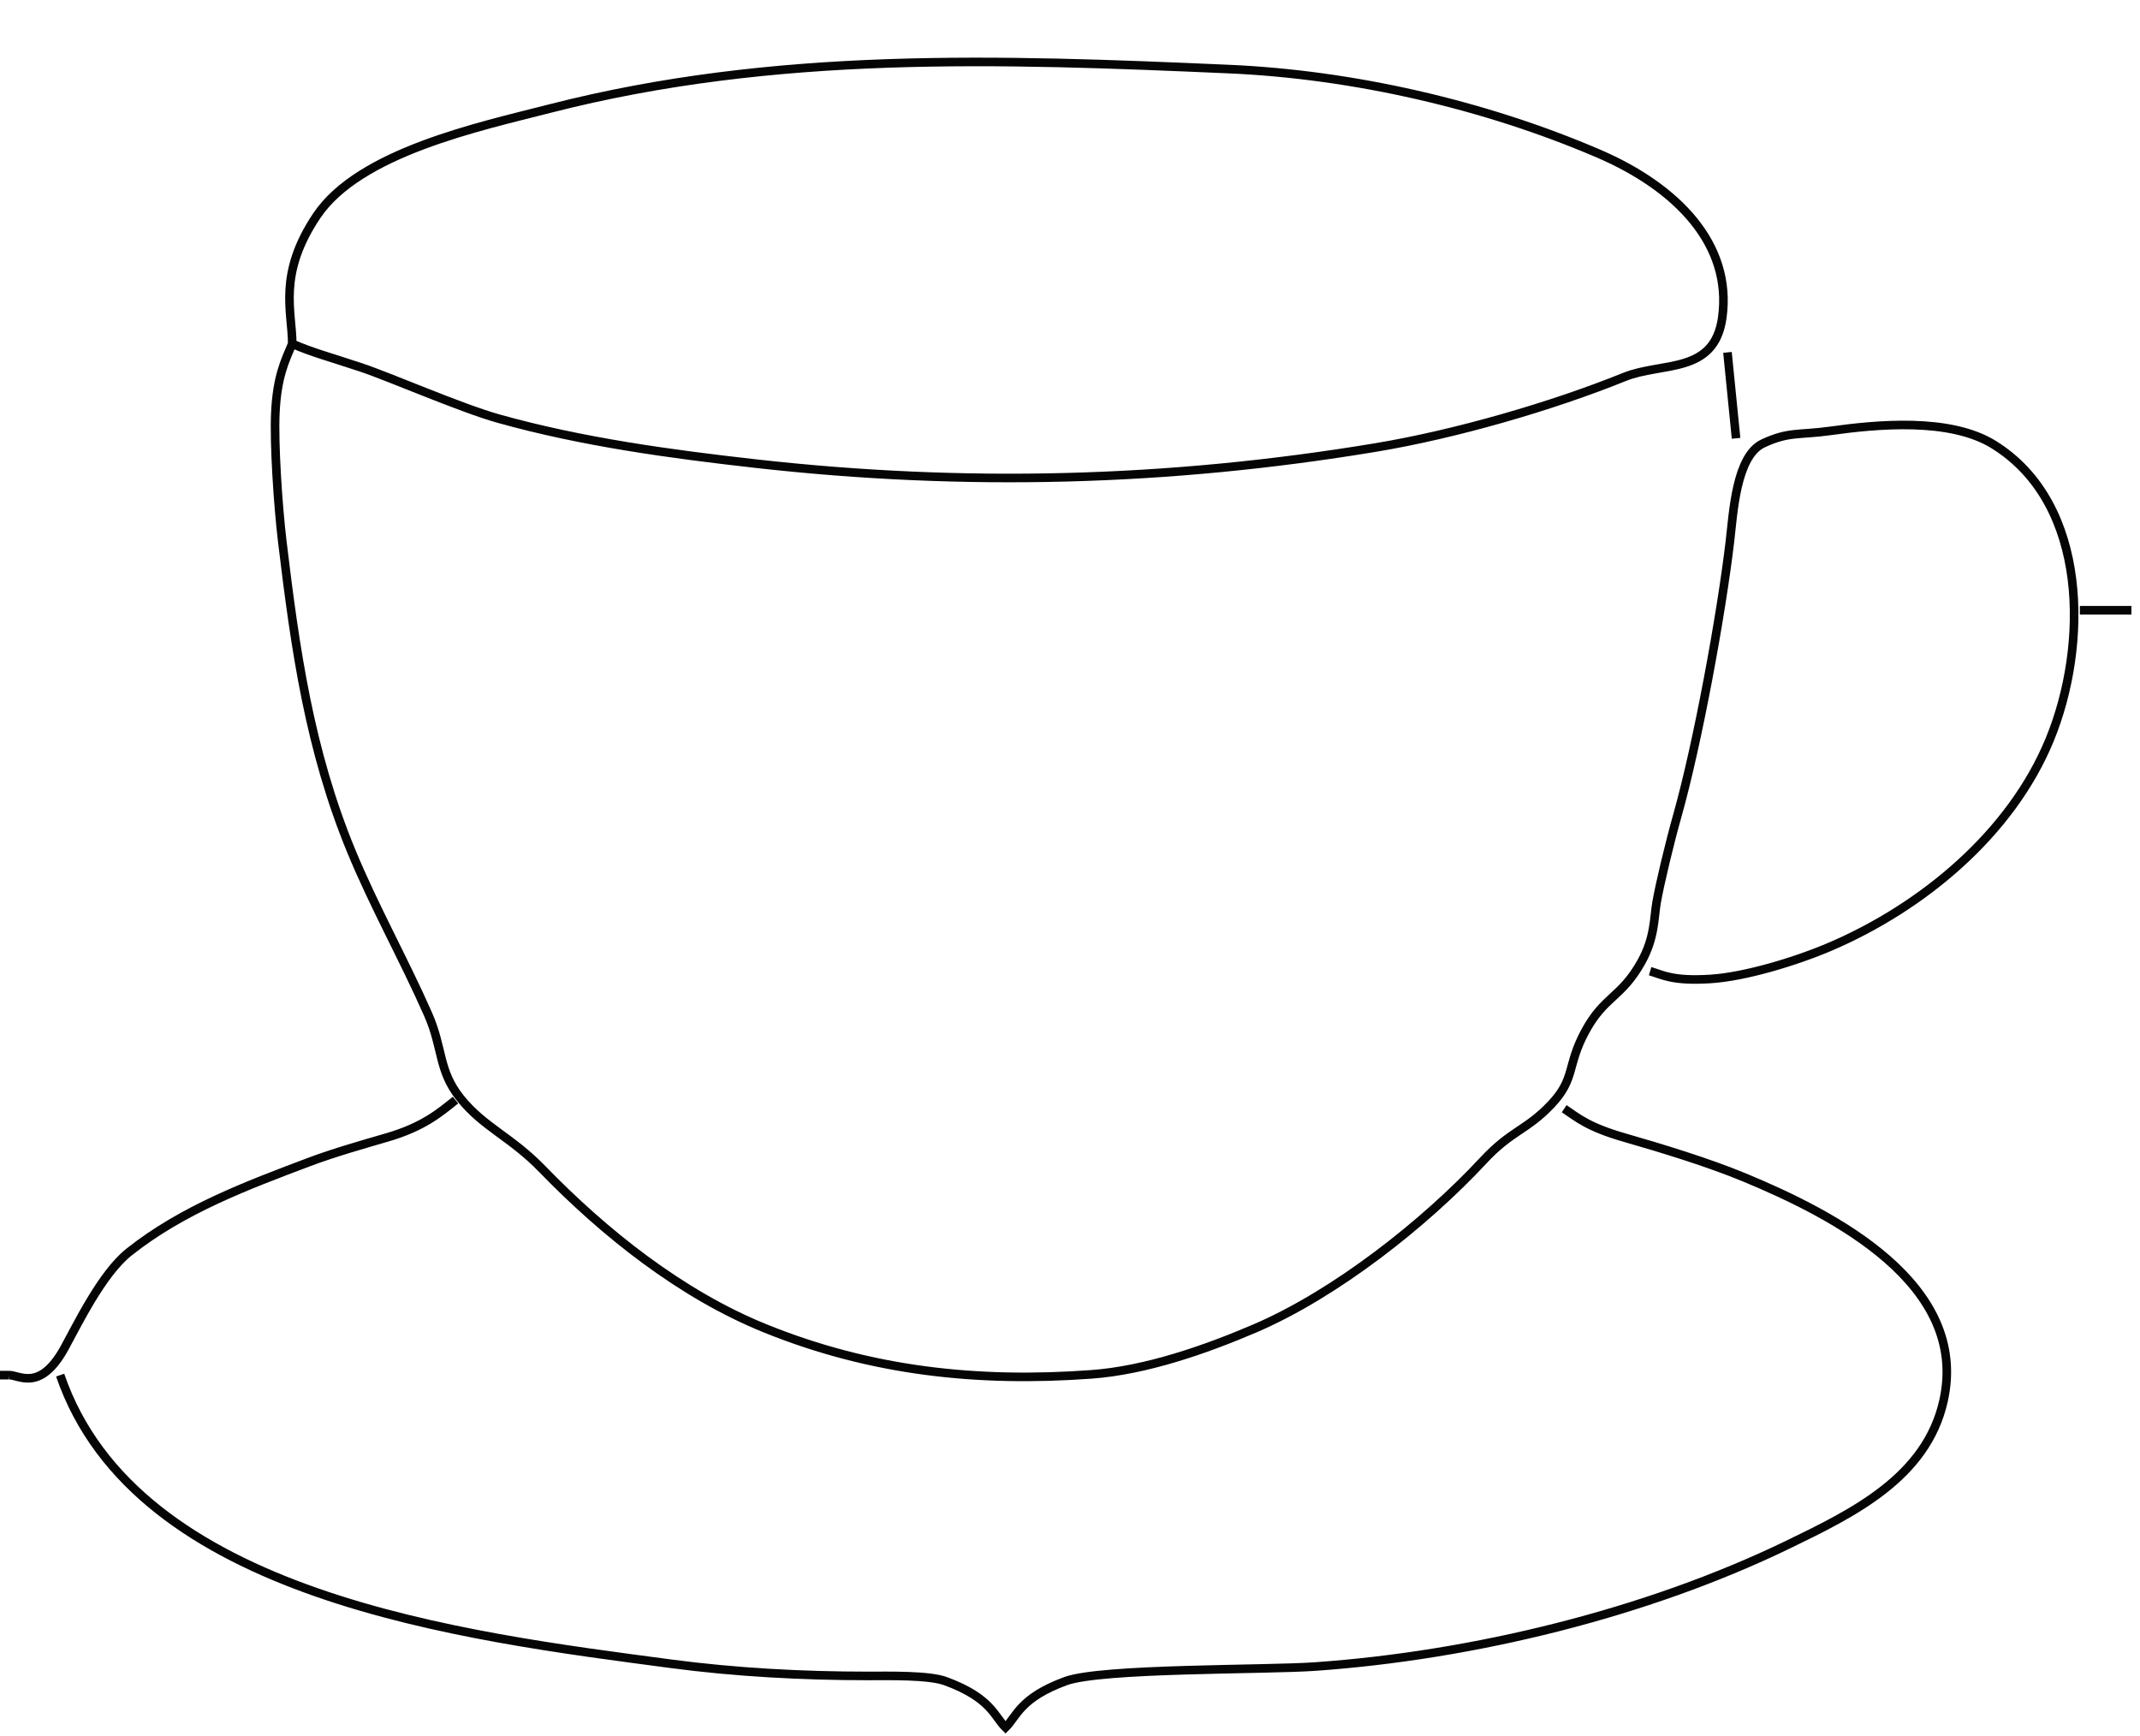 <?xml version="1.0" encoding="UTF-8" standalone="no"?>
<!-- Created with Inkscape (http://www.inkscape.org/) -->

<svg
   version="1.1"
   id="svg1"
   width="249"
   height="202"
   viewBox="0 0 249 202"
   sodipodi:docname="cupStroke.svg"
   inkscape:version="1.3 (0e150ed6c4, 2023-07-21)"
   xmlns:inkscape="http://www.inkscape.org/namespaces/inkscape"
   xmlns:sodipodi="http://sodipodi.sourceforge.net/DTD/sodipodi-0.dtd"
   xmlns="http://www.w3.org/2000/svg"
   xmlns:svg="http://www.w3.org/2000/svg">
  <defs
     id="defs1" />
  <sodipodi:namedview
     id="namedview1"
     pagecolor="#ffffff"
     bordercolor="#000000"
     borderopacity="0.25"
     inkscape:showpageshadow="2"
     inkscape:pageopacity="0.0"
     inkscape:pagecheckerboard="0"
     inkscape:deskcolor="#d1d1d1"
     inkscape:zoom="4.0781158"
     inkscape:cx="112.06155"
     inkscape:cy="105.31824"
     inkscape:window-width="2560"
     inkscape:window-height="1377"
     inkscape:window-x="1192"
     inkscape:window-y="205"
     inkscape:window-maximized="1"
     inkscape:current-layer="g1" />
  <g
     inkscape:groupmode="layer"
     inkscape:label="Image"
     id="g1">
    <path
       style="stroke:#050505;fill:none"
       d="M 34,40 C 34.01,36.287 32.262,31.95 36.854,25.104 41.815,17.709 55.755,14.742 64,12.63 90.172,5.923 116.279,6.868 143,8.039 c 14.373,0.63 29.694,4.118 43,9.833 9.06,3.892 15.578,10.52 14.396,19.073 -0.919,6.648 -6.996,5.139 -11.396,6.919 -8.321,3.367 -19.573,6.654 -29,8.216 -24.095,3.991 -47.783,4.588 -72,1.87 C 77.992,52.826 67.718,51.43 58,48.706 53.595,47.471 45.362,43.867 42,42.748 38.159,41.471 36.453,41.056 34,40 c -0.837,1.984 -1.758,3.808 -1.96,8 -0.173,3.593 0.308,10.846 0.805,15 1.516,12.669 3.187,24.282 8.016,36 2.643,6.413 6.177,12.72 8.941,19 1.767,4.014 1.173,6.548 3.762,9.776 2.72,3.392 5.864,4.466 9.526,8.242 7.209,7.432 16.132,14.564 25.91,18.529 12.32,4.995 24.722,6.337 38,5.363 6.363,-0.467 13.282,-2.892 19,-5.339 9.412,-4.028 19.822,-12.26 26.576,-19.528 3.286,-3.536 5.035,-3.5 7.911,-6.538 2.853,-3.014 1.791,-4.477 3.955,-8.491 2.23,-4.135 4.199,-3.896 6.546,-8.104 1.564,-2.805 1.457,-5.128 1.766,-6.91 0.375,-2.162 1.537,-6.998 2.387,-10 2.399,-8.474 5.134,-23.436 6.145,-32 0.392,-3.316 0.714,-9.945 3.863,-11.411 3.006,-1.4 4.121,-0.938 7.852,-1.458 5.325,-0.742 13.871,-1.582 18.999,1.612 C 243.092,58.652 242.956,75.142 238.519,86 234.008,97.037 223.645,105.559 213,110.127 c -4.057,1.741 -9.984,3.53 -13.998,3.779 C 194.619,114.179 193.51,113.446 192,113 m 9,-72 1,10 m 40,20 h 6 M 53,128 c -1.843,1.476 -3.749,3.122 -8,4.356 -2.77,0.804 -6.169,1.771 -9,2.837 -7.253,2.732 -14.75,5.536 -20.985,10.488 -3.173,2.52 -6.038,8.496 -7.514,11.171 C 4.619,162.075 2.151,159.912 1,160 m 181,-31 c 1.539,1.029 2.747,2.135 7.002,3.357 4.253,1.222 9.719,2.879 13.998,4.654 10.349,4.294 26.192,12.383 23.137,25.988 -1.998,8.9 -10.486,13.037 -18.137,16.742 -16.419,7.949 -36.574,12.876 -55,14.169 -5.826,0.409 -24.815,0.165 -28.998,1.691 -5.342,1.949 -5.72,4.158 -7.002,5.398 -1.282,-1.24 -1.66,-3.45 -7.002,-5.398 C 108.059,194.894 103.446,195 101,195 93.382,195 85.552,194.579 78,193.576 54.082,190.397 15.833,185.824 7,160 m -7,0 h 1"
       id="path1" />
  </g>
</svg>
